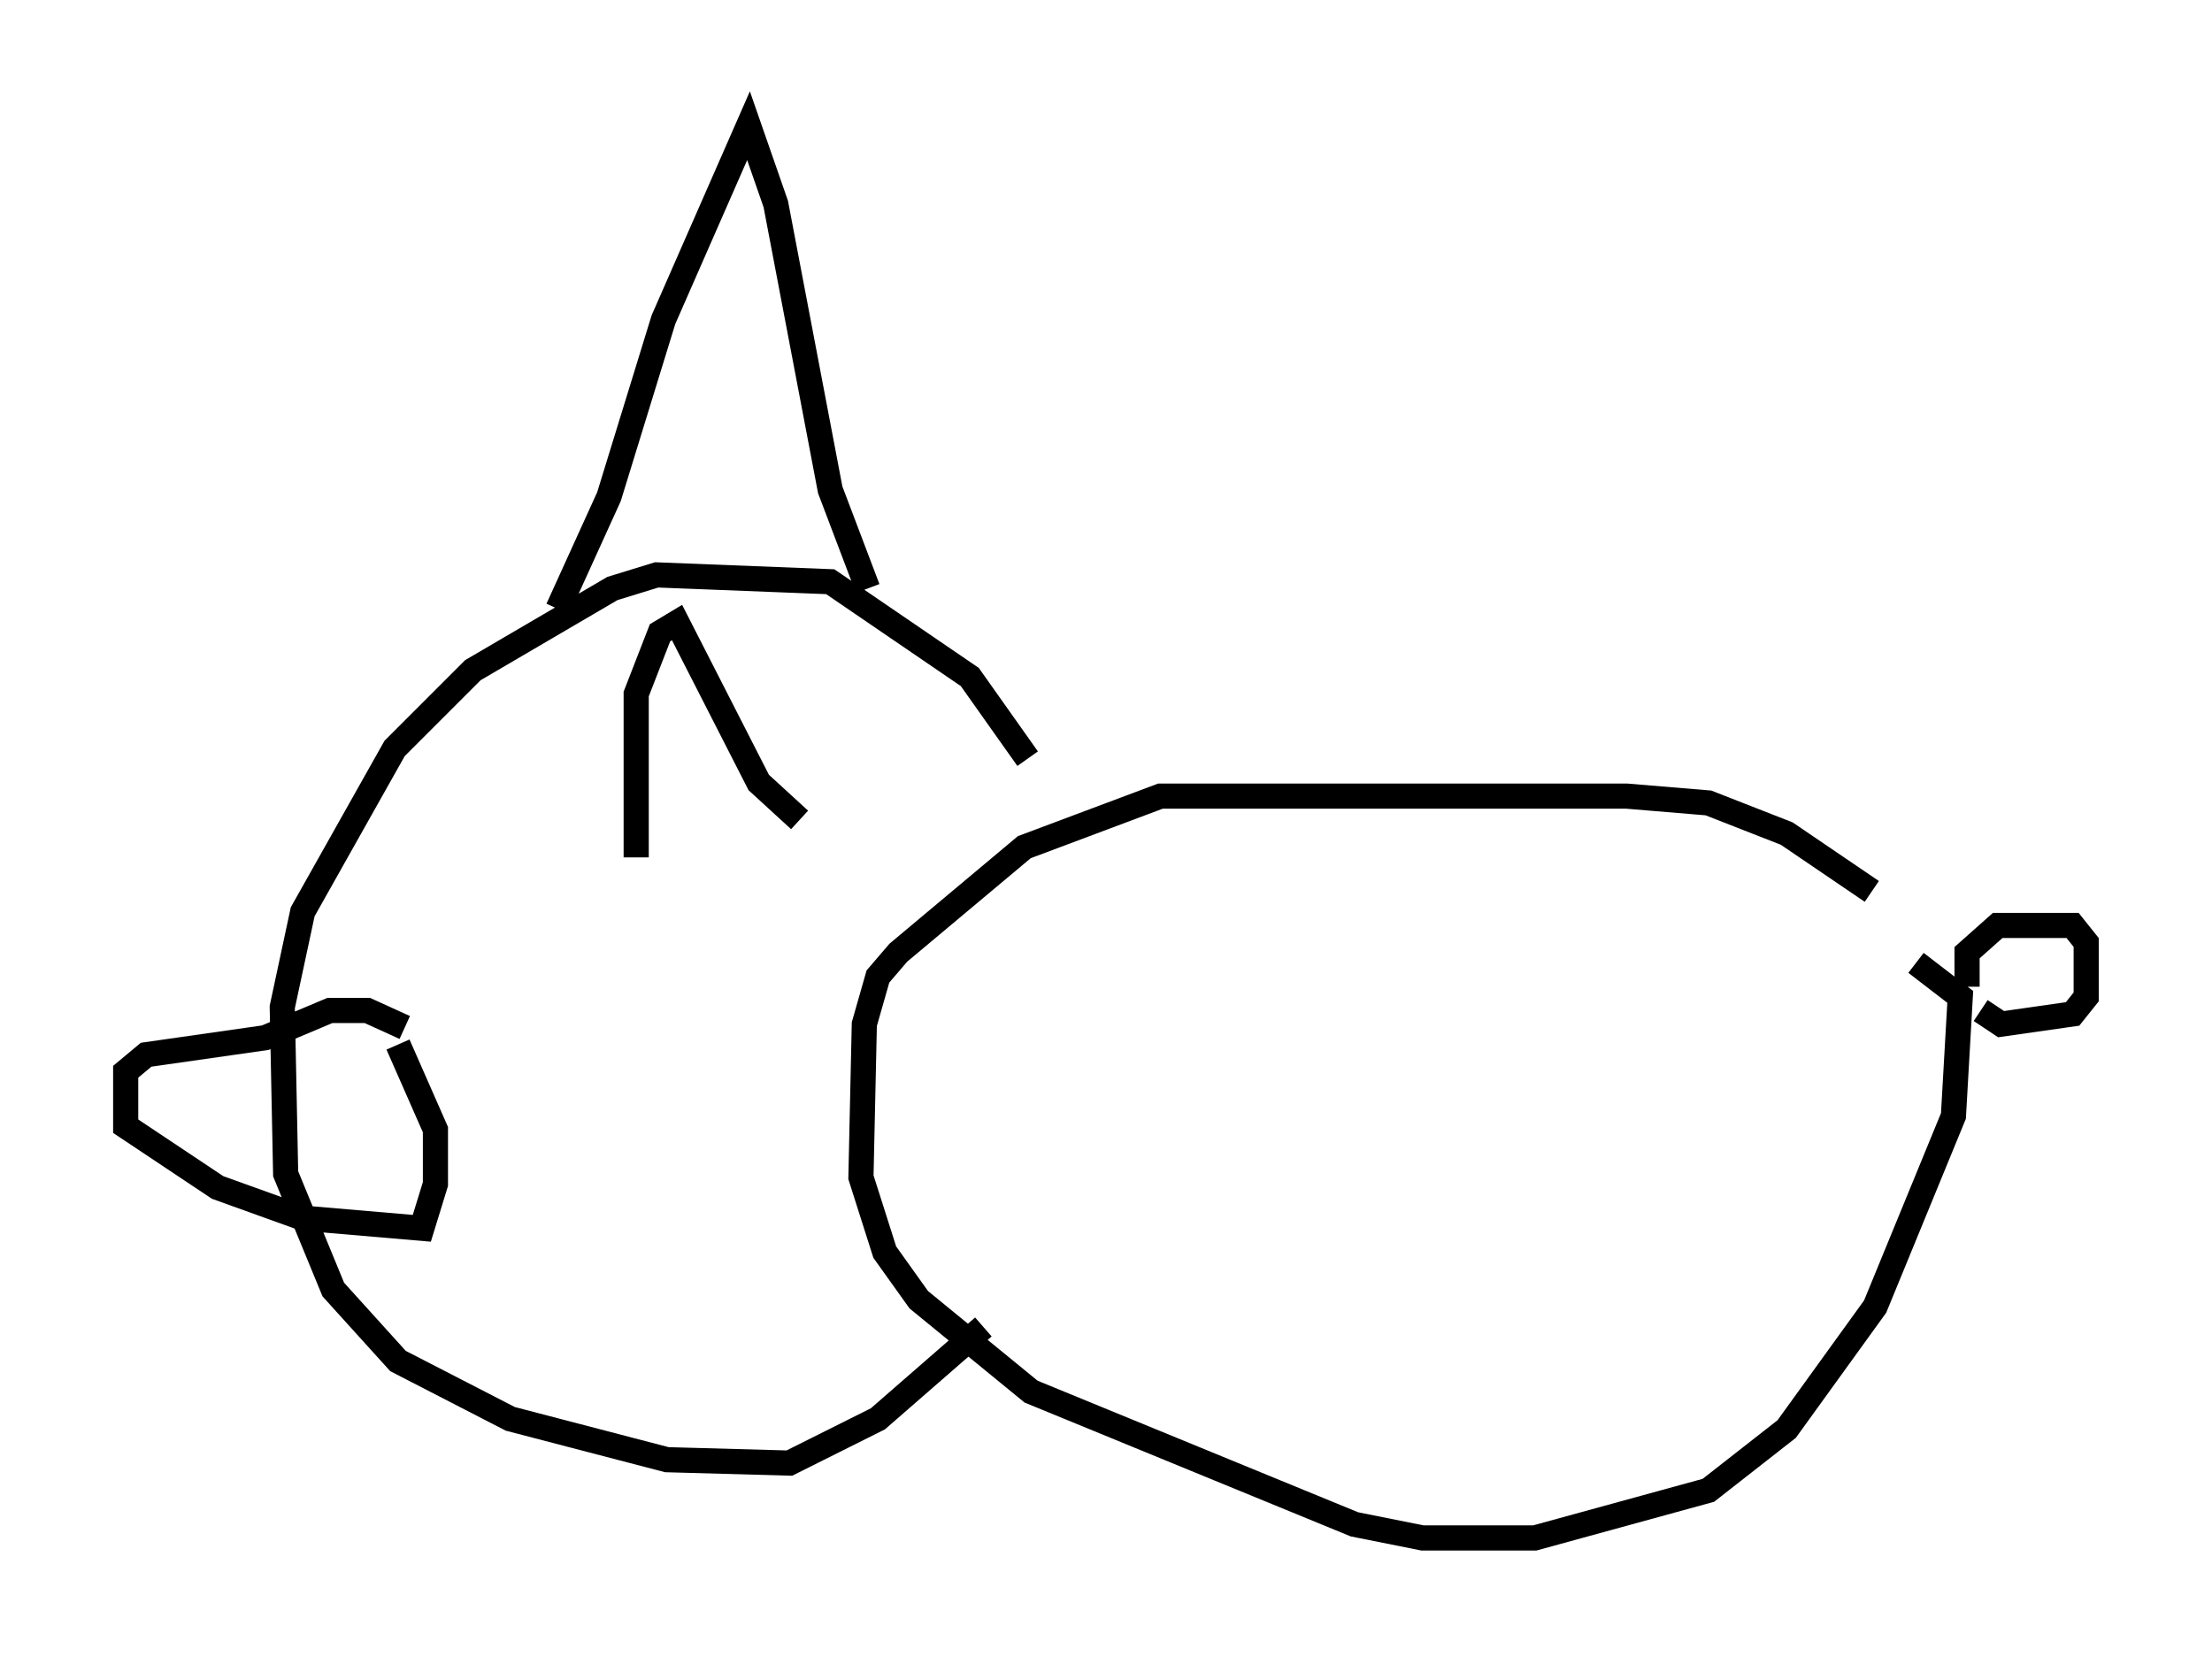 <?xml version="1.0" encoding="utf-8" ?>
<svg baseProfile="full" height="66.156" version="1.1" width="87.942" xmlns="http://www.w3.org/2000/svg" xmlns:ev="http://www.w3.org/2001/xml-events" xmlns:xlink="http://www.w3.org/1999/xlink"><defs /><rect fill="white" height="66.156" width="87.942" x="0" y="0" /><path d="M76.988, 38.423 m-2.571, -2.977 l-3.383, -2.3 -3.112, -1.218 l-3.248, -0.271 -18.538, 0.0 l-5.413, 2.03 -5.007, 4.195 l-0.812, 0.947 -0.541, 1.894 l-0.135, 6.089 0.947, 2.977 l1.353, 1.894 4.465, 3.654 l12.855, 5.277 2.706, 0.541 l4.465, 0.0 6.901, -1.894 l3.112, -2.436 3.518, -4.871 l3.112, -7.578 0.271, -4.736 l-1.759, -1.353 m-35.318, -8.119 l-2.3, -3.248 -5.548, -3.789 l-6.901, -0.271 -1.759, 0.541 l-5.548, 3.248 -3.112, 3.112 l-3.654, 6.495 -0.812, 3.789 l0.135, 6.631 1.894, 4.601 l2.571, 2.842 4.465, 2.3 l6.225, 1.624 4.871, 0.135 l3.518, -1.759 4.195, -3.654 m-16.915, -28.552 l2.03, -4.465 2.165, -7.036 l3.383, -7.713 1.083, 3.112 l2.165, 11.367 1.488, 3.924 m-9.202, 10.69 l0.0, -6.495 0.947, -2.436 l0.677, -0.406 3.248, 6.36 l1.624, 1.488 m-15.697, 8.254 l-1.488, -0.677 -1.488, 0.0 l-2.571, 1.083 -4.736, 0.677 l-0.812, 0.677 0.0, 2.165 l3.654, 2.436 3.383, 1.218 l4.736, 0.406 0.541, -1.759 l0.0, -2.165 -1.488, -3.383 m62.381, -2.3 l0.0, -1.353 1.218, -1.083 l2.977, 0.0 0.541, 0.677 l0.0, 2.165 -0.541, 0.677 l-2.842, 0.406 -0.812, -0.541 " fill="none" stroke="black" stroke-width="1" /></svg>